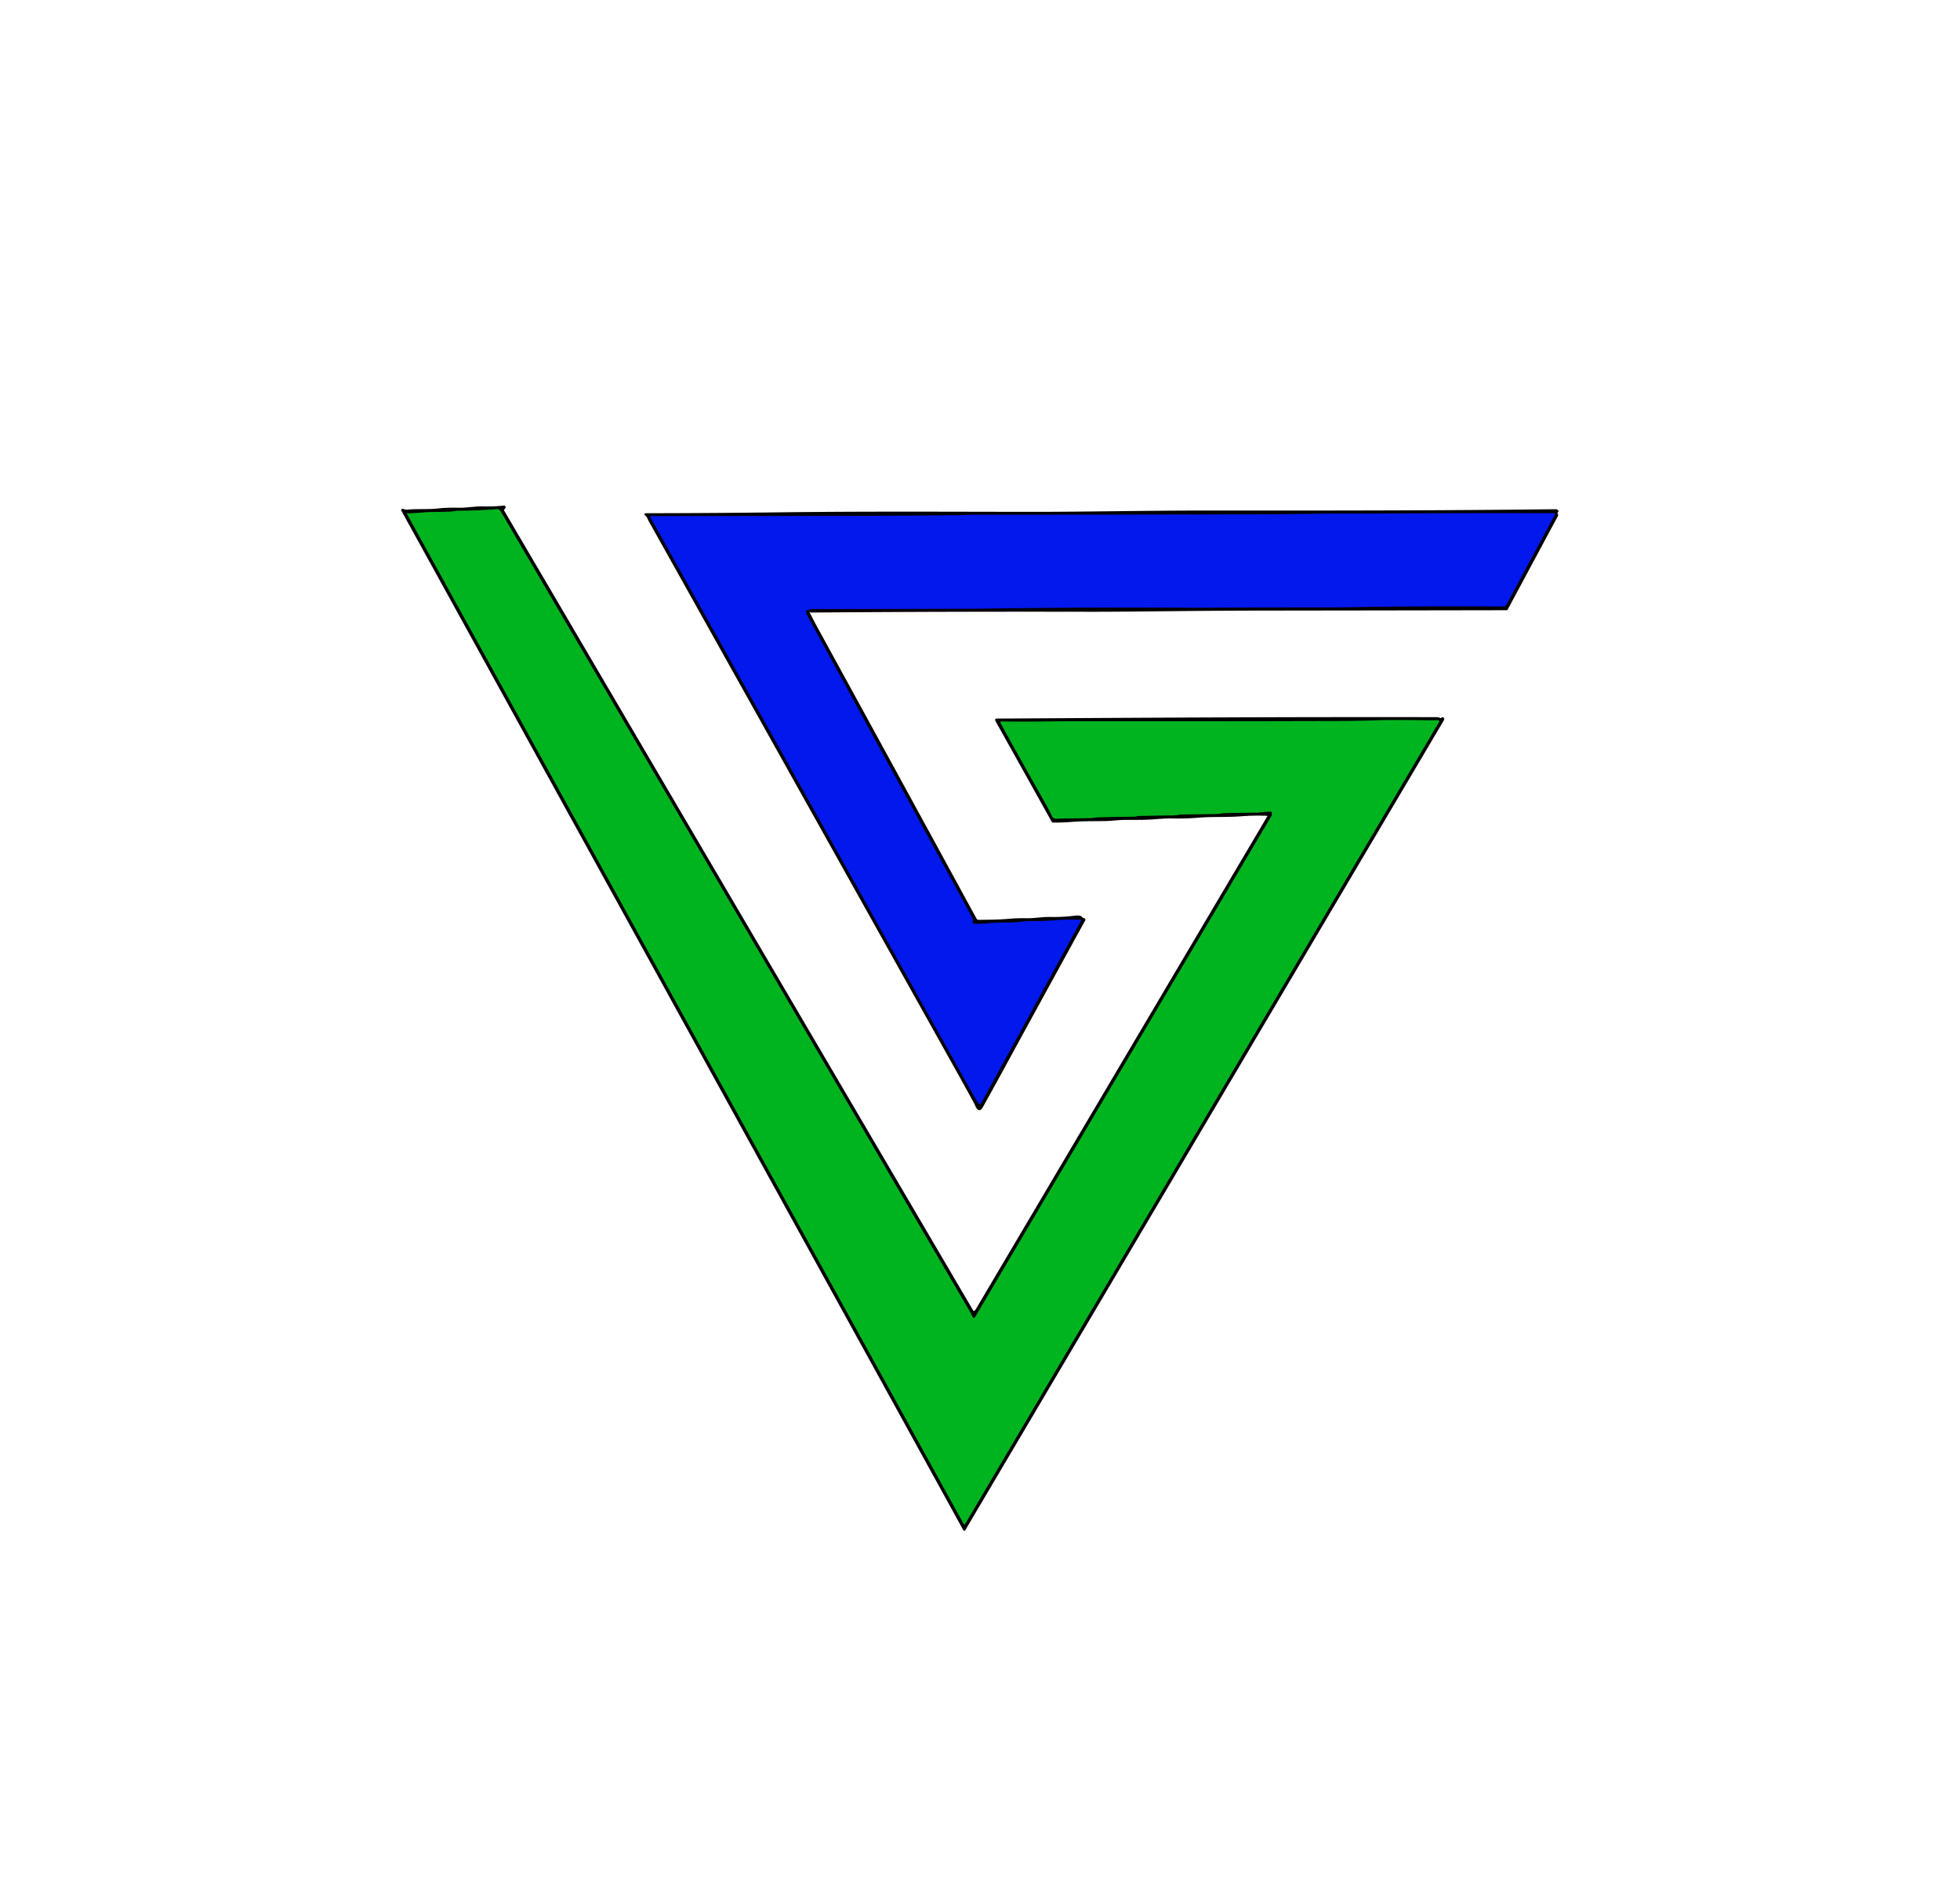 <?xml version="1.0" encoding="UTF-8" standalone="no"?>
<!DOCTYPE svg PUBLIC "-//W3C//DTD SVG 1.1//EN" "http://www.w3.org/Graphics/SVG/1.1/DTD/svg11.dtd">
<svg xmlns="http://www.w3.org/2000/svg" version="1.1" viewBox="0.00 0.00 1432.00 1384.00">
<g stroke-width="2.00" fill="none" stroke-linecap="butt">
<path stroke="#005a10" vector-effect="non-scaling-stroke" d="
  M 929.22 593.82
  Q 929.08 594.47 929.21 595.13
  Q 929.31 595.67 929.03 596.14
  Q 804.08 807.24 713.09 961.32
  Q 712.61 962.13 711.96 962.78
  A 0.80 0.80 0.0 0 1 710.68 962.55
  Q 709.24 959.49 707.57 956.64
  Q 538.03 667.19 373.98 387.70
  Q 369.88 380.71 365.88 373.84
  C 365.07 372.44 364.16 371.92 362.54 372.06
  Q 348.25 373.24 335.04 373.21
  C 332.77 373.20 330.58 373.86 328.31 373.90
  Q 321.51 374.02 314.69 374.17
  C 309.03 374.29 303.46 375.16 297.76 375.06
  A 0.37 0.37 0.0 0 0 297.43 375.60
  L 704.07 1113.40
  A 0.63 0.62 -44.1 0 0 705.15 1113.41
  L 1051.24 527.68
  Q 1052.08 526.26 1050.43 526.27
  C 1035.20 526.38 1018.63 525.87 1002.74 526.41
  Q 991.25 526.81 982.76 526.83
  Q 885.15 527.11 784.99 527.00
  Q 777.71 526.99 765.00 527.19
  Q 748.73 527.44 731.53 527.20
  A 0.61 0.61 0.0 0 0 730.98 528.11
  Q 738.66 542.20 746.51 556.20
  Q 755.17 571.61 764.13 587.59
  Q 766.63 592.05 768.74 596.44
  Q 769.61 598.26 771.64 598.20
  Q 783.47 597.87 796.47 597.72
  C 798.69 597.70 800.71 597.15 802.95 597.11
  Q 815.57 596.89 828.79 596.67
  C 829.84 596.65 830.91 596.21 831.75 596.19
  Q 845.84 595.83 857.35 595.78
  Q 858.72 595.78 860.60 595.42
  Q 862.22 595.11 863.88 595.08
  Q 876.90 594.86 889.24 594.70
  C 890.95 594.67 892.61 594.13 894.39 594.10
  Q 906.46 593.88 917.60 593.73
  C 921.30 593.68 924.86 592.89 928.62 593.05
  Q 929.38 593.09 929.22 593.82"
/>
<path stroke="#010c76" vector-effect="non-scaling-stroke" d="
  M 710.61 674.13
  Q 710.54 673.52 710.76 672.98
  A 1.41 1.39 -43.0 0 0 710.80 672.01
  Q 710.28 670.47 709.66 669.33
  Q 649.77 559.61 589.85 449.90
  Q 589.02 448.36 588.80 446.69
  Q 588.71 446.00 589.40 445.94
  C 590.83 445.80 591.50 445.00 593.10 445.00
  Q 651.60 444.95 711.74 444.73
  Q 715.42 444.72 719.01 444.66
  Q 791.88 443.60 863.51 444.00
  Q 873.66 444.06 883.52 444.00
  Q 927.20 443.73 972.49 443.78
  Q 976.41 443.78 981.00 443.70
  Q 1039.33 442.67 1098.46 443.09
  A 2.40 2.38 14.3 0 0 1100.58 441.84
  L 1136.03 375.92
  A 0.60 0.60 0.0 0 0 1135.51 375.03
  Q 1084.68 374.87 1035.25 375.10
  Q 1006.02 375.23 974.75 375.29
  Q 970.84 375.30 967.75 375.34
  Q 940.13 375.74 915.50 375.83
  Q 810.39 376.18 712.01 376.13
  C 707.68 376.13 703.35 376.41 699.00 376.46
  Q 673.11 376.79 648.25 376.86
  Q 565.50 377.10 475.65 377.12
  A 0.55 0.55 0.0 0 0 475.17 377.94
  Q 591.88 586.52 708.67 795.63
  Q 711.85 801.32 714.65 805.81
  Q 715.89 807.80 717.01 805.74
  L 789.80 672.78
  A 0.47 0.47 0.0 0 0 789.41 672.09
  Q 780.33 671.66 771.10 672.39
  Q 764.61 672.91 760.89 672.97
  C 756.12 673.05 751.06 672.81 746.34 673.48
  C 740.90 674.26 735.27 674.01 729.70 674.11
  C 723.71 674.22 717.67 675.42 711.40 674.89
  Q 710.70 674.83 710.61 674.13"
/>
</g>
<path fill="#000000" d="
  M 925.62 596.06
  Q 916.04 595.71 906.77 596.44
  C 896.17 597.26 885.56 596.60 875.09 597.49
  Q 866.32 598.23 856.57 598.02
  C 851.80 597.92 846.93 598.36 842.10 598.71
  C 835.08 599.23 827.89 599.00 821.00 599.09
  C 816.95 599.14 813.03 599.75 809.05 599.87
  C 800.24 600.13 791.56 599.83 782.75 600.56
  Q 776.18 601.10 769.36 601.02
  Q 768.72 601.01 768.40 600.45
  L 727.32 526.89
  A 1.63 1.38 -70.0 0 1 727.15 526.43
  Q 726.85 525.05 727.94 525.05
  C 843.33 524.34 941.13 523.81 1049.75 524.00
  Q 1051.16 524.00 1052.21 524.59
  Q 1052.69 524.86 1053.08 524.47
  Q 1053.96 523.55 1054.76 524.42
  A 1.54 1.53 -51.1 0 1 1054.95 526.25
  L 705.27 1118.03
  A 0.86 0.86 0.0 0 1 703.77 1118.01
  L 293.25 373.20
  A 0.96 0.95 78.2 0 1 294.17 371.79
  C 295.42 371.89 295.99 372.55 297.32 372.41
  C 304.91 371.65 312.53 372.35 320.17 371.51
  Q 326.62 370.80 334.80 370.99
  C 341.04 371.13 347.16 369.82 353.42 370.00
  Q 360.82 370.21 368.04 369.41
  A 1.25 1.25 0.0 0 1 369.12 371.46
  L 368.51 372.17
  Q 368.09 372.65 368.41 373.20
  L 711.16 957.75
  Q 711.36 958.08 711.69 957.89
  Q 712.39 957.49 712.76 956.86
  Q 818.45 778.10 925.87 596.54
  Q 926.14 596.08 925.62 596.06
  Z
  M 929.22 593.82
  Q 929.08 594.47 929.21 595.13
  Q 929.31 595.67 929.03 596.14
  Q 804.08 807.24 713.09 961.32
  Q 712.61 962.13 711.96 962.78
  A 0.80 0.80 0.0 0 1 710.68 962.55
  Q 709.24 959.49 707.57 956.64
  Q 538.03 667.19 373.98 387.70
  Q 369.88 380.71 365.88 373.84
  C 365.07 372.44 364.16 371.92 362.54 372.06
  Q 348.25 373.24 335.04 373.21
  C 332.77 373.20 330.58 373.86 328.31 373.90
  Q 321.51 374.02 314.69 374.17
  C 309.03 374.29 303.46 375.16 297.76 375.06
  A 0.37 0.37 0.0 0 0 297.43 375.60
  L 704.07 1113.40
  A 0.63 0.62 -44.1 0 0 705.15 1113.41
  L 1051.24 527.68
  Q 1052.08 526.26 1050.43 526.27
  C 1035.20 526.38 1018.63 525.87 1002.74 526.41
  Q 991.25 526.81 982.76 526.83
  Q 885.15 527.11 784.99 527.00
  Q 777.71 526.99 765.00 527.19
  Q 748.73 527.44 731.53 527.20
  A 0.61 0.61 0.0 0 0 730.98 528.11
  Q 738.66 542.20 746.51 556.20
  Q 755.17 571.61 764.13 587.59
  Q 766.63 592.05 768.74 596.44
  Q 769.61 598.26 771.64 598.20
  Q 783.47 597.87 796.47 597.72
  C 798.69 597.70 800.71 597.15 802.95 597.11
  Q 815.57 596.89 828.79 596.67
  C 829.84 596.65 830.91 596.21 831.75 596.19
  Q 845.84 595.83 857.35 595.78
  Q 858.72 595.78 860.60 595.42
  Q 862.22 595.11 863.88 595.08
  Q 876.90 594.86 889.24 594.70
  C 890.95 594.67 892.61 594.13 894.39 594.10
  Q 906.46 593.88 917.60 593.73
  C 921.30 593.68 924.86 592.89 928.62 593.05
  Q 929.38 593.09 929.22 593.82
  Z"
/>
<path fill="#00b41f" d="
  M 928.62 593.05
  C 924.86 592.89 921.30 593.68 917.60 593.73
  Q 906.46 593.88 894.39 594.10
  C 892.61 594.13 890.95 594.67 889.24 594.70
  Q 876.90 594.86 863.88 595.08
  Q 862.22 595.11 860.60 595.42
  Q 858.72 595.78 857.35 595.78
  Q 845.84 595.83 831.75 596.19
  C 830.91 596.21 829.84 596.65 828.79 596.67
  Q 815.57 596.89 802.95 597.11
  C 800.71 597.15 798.69 597.70 796.47 597.72
  Q 783.47 597.87 771.64 598.20
  Q 769.61 598.26 768.74 596.44
  Q 766.63 592.05 764.13 587.59
  Q 755.17 571.61 746.51 556.20
  Q 738.66 542.20 730.98 528.11
  A 0.61 0.61 0.0 0 1 731.53 527.20
  Q 748.73 527.44 765.00 527.19
  Q 777.71 526.99 784.99 527.00
  Q 885.15 527.11 982.76 526.83
  Q 991.25 526.81 1002.74 526.41
  C 1018.63 525.87 1035.20 526.38 1050.43 526.27
  Q 1052.08 526.26 1051.24 527.68
  L 705.15 1113.41
  A 0.63 0.62 -44.1 0 1 704.07 1113.40
  L 297.43 375.60
  A 0.37 0.37 0.0 0 1 297.76 375.06
  C 303.46 375.16 309.03 374.29 314.69 374.17
  Q 321.51 374.02 328.31 373.90
  C 330.58 373.86 332.77 373.20 335.04 373.21
  Q 348.25 373.24 362.54 372.06
  C 364.16 371.92 365.07 372.44 365.88 373.84
  Q 369.88 380.71 373.98 387.70
  Q 538.03 667.19 707.57 956.64
  Q 709.24 959.49 710.68 962.55
  A 0.80 0.80 0.0 0 0 711.96 962.78
  Q 712.61 962.13 713.09 961.32
  Q 804.08 807.24 929.03 596.14
  Q 929.31 595.67 929.21 595.13
  Q 929.08 594.47 929.22 593.82
  Q 929.38 593.09 928.62 593.05
  Z"
/>
<path fill="#000000" d="
  M 591.45 447.26
  Q 594.27 452.97 597.85 459.51
  Q 655.40 564.58 713.52 671.29
  A 1.59 1.59 0.0 0 0 714.92 672.10
  C 722.77 672.02 730.02 671.98 738.12 671.27
  Q 743.73 670.79 749.81 670.93
  C 755.64 671.06 761.48 669.87 767.50 669.99
  Q 776.65 670.18 785.93 668.99
  Q 787.75 668.76 789.53 669.28
  Q 790.05 669.44 790.39 669.86
  Q 791.10 670.73 792.23 671.02
  A 1.04 1.03 -68.5 0 1 792.88 672.52
  Q 760.94 730.67 731.40 784.84
  Q 724.93 796.69 718.05 809.03
  C 717.34 810.31 715.95 811.97 714.37 810.71
  C 712.94 809.57 712.68 808.01 711.87 806.50
  Q 705.74 795.20 698.86 782.89
  Q 587.19 583.32 473.80 380.50
  C 473.19 379.41 472.75 377.83 471.87 377.09
  Q 469.38 375.00 472.65 375.00
  Q 521.66 374.94 571.01 374.33
  C 631.80 373.57 692.55 373.93 753.00 373.98
  C 794.13 374.01 835.55 373.05 877.24 373.05
  C 965.59 373.07 1049.27 373.13 1136.92 372.06
  Q 1137.44 372.05 1137.81 372.41
  L 1138.52 373.10
  Q 1138.98 373.54 1138.48 373.94
  Q 1137.58 374.65 1138.22 375.70
  A 1.35 1.34 -46.4 0 1 1138.25 377.04
  L 1101.47 445.49
  A 0.72 0.72 0.0 0 1 1100.85 445.87
  Q 1011.02 446.03 921.00 446.14
  C 871.19 446.21 825.85 447.05 796.50 447.00
  Q 687.44 446.79 592.74 447.57
  Q 592.22 447.58 591.82 447.26
  Q 591.71 447.17 591.59 447.11
  Q 591.30 446.98 591.45 447.26
  Z
  M 710.61 674.13
  Q 710.54 673.52 710.76 672.98
  A 1.41 1.39 -43.0 0 0 710.80 672.01
  Q 710.28 670.47 709.66 669.33
  Q 649.77 559.61 589.85 449.90
  Q 589.02 448.36 588.80 446.69
  Q 588.71 446.00 589.40 445.94
  C 590.83 445.80 591.50 445.00 593.10 445.00
  Q 651.60 444.95 711.74 444.73
  Q 715.42 444.72 719.01 444.66
  Q 791.88 443.60 863.51 444.00
  Q 873.66 444.06 883.52 444.00
  Q 927.20 443.73 972.49 443.78
  Q 976.41 443.78 981.00 443.70
  Q 1039.33 442.67 1098.46 443.09
  A 2.40 2.38 14.3 0 0 1100.58 441.84
  L 1136.03 375.92
  A 0.60 0.60 0.0 0 0 1135.51 375.03
  Q 1084.68 374.87 1035.25 375.10
  Q 1006.02 375.23 974.75 375.29
  Q 970.84 375.30 967.75 375.34
  Q 940.13 375.74 915.50 375.83
  Q 810.39 376.18 712.01 376.13
  C 707.68 376.13 703.35 376.41 699.00 376.46
  Q 673.11 376.79 648.25 376.86
  Q 565.50 377.10 475.65 377.12
  A 0.55 0.55 0.0 0 0 475.17 377.94
  Q 591.88 586.52 708.67 795.63
  Q 711.85 801.32 714.65 805.81
  Q 715.89 807.80 717.01 805.74
  L 789.80 672.78
  A 0.47 0.47 0.0 0 0 789.41 672.09
  Q 780.33 671.66 771.10 672.39
  Q 764.61 672.91 760.89 672.97
  C 756.12 673.05 751.06 672.81 746.34 673.48
  C 740.90 674.26 735.27 674.01 729.70 674.11
  C 723.71 674.22 717.67 675.42 711.40 674.89
  Q 710.70 674.83 710.61 674.13
  Z"
/>
<path fill="#0218ec" d="
  M 711.40 674.89
  C 717.67 675.42 723.71 674.22 729.70 674.11
  C 735.27 674.01 740.90 674.26 746.34 673.48
  C 751.06 672.81 756.12 673.05 760.89 672.97
  Q 764.61 672.91 771.10 672.39
  Q 780.33 671.66 789.41 672.09
  A 0.47 0.47 0.0 0 1 789.80 672.78
  L 717.01 805.74
  Q 715.89 807.80 714.65 805.81
  Q 711.85 801.32 708.67 795.63
  Q 591.88 586.52 475.17 377.94
  A 0.55 0.55 0.0 0 1 475.65 377.12
  Q 565.50 377.10 648.25 376.86
  Q 673.11 376.79 699.00 376.46
  C 703.35 376.41 707.68 376.13 712.01 376.13
  Q 810.39 376.18 915.50 375.83
  Q 940.13 375.74 967.75 375.34
  Q 970.84 375.30 974.75 375.29
  Q 1006.02 375.23 1035.25 375.10
  Q 1084.68 374.87 1135.51 375.03
  A 0.60 0.60 0.0 0 1 1136.03 375.92
  L 1100.58 441.84
  A 2.40 2.38 14.3 0 1 1098.46 443.09
  Q 1039.33 442.67 981.00 443.70
  Q 976.41 443.78 972.49 443.78
  Q 927.20 443.73 883.52 444.00
  Q 873.66 444.06 863.51 444.00
  Q 791.88 443.60 719.01 444.66
  Q 715.42 444.72 711.74 444.73
  Q 651.60 444.95 593.10 445.00
  C 591.50 445.00 590.83 445.80 589.40 445.94
  Q 588.71 446.00 588.80 446.69
  Q 589.02 448.36 589.85 449.90
  Q 649.77 559.61 709.66 669.33
  Q 710.28 670.47 710.80 672.01
  A 1.41 1.39 -43.0 0 1 710.76 672.98
  Q 710.54 673.52 710.61 674.13
  Q 710.70 674.83 711.40 674.89
  Z"
/>
</svg>
